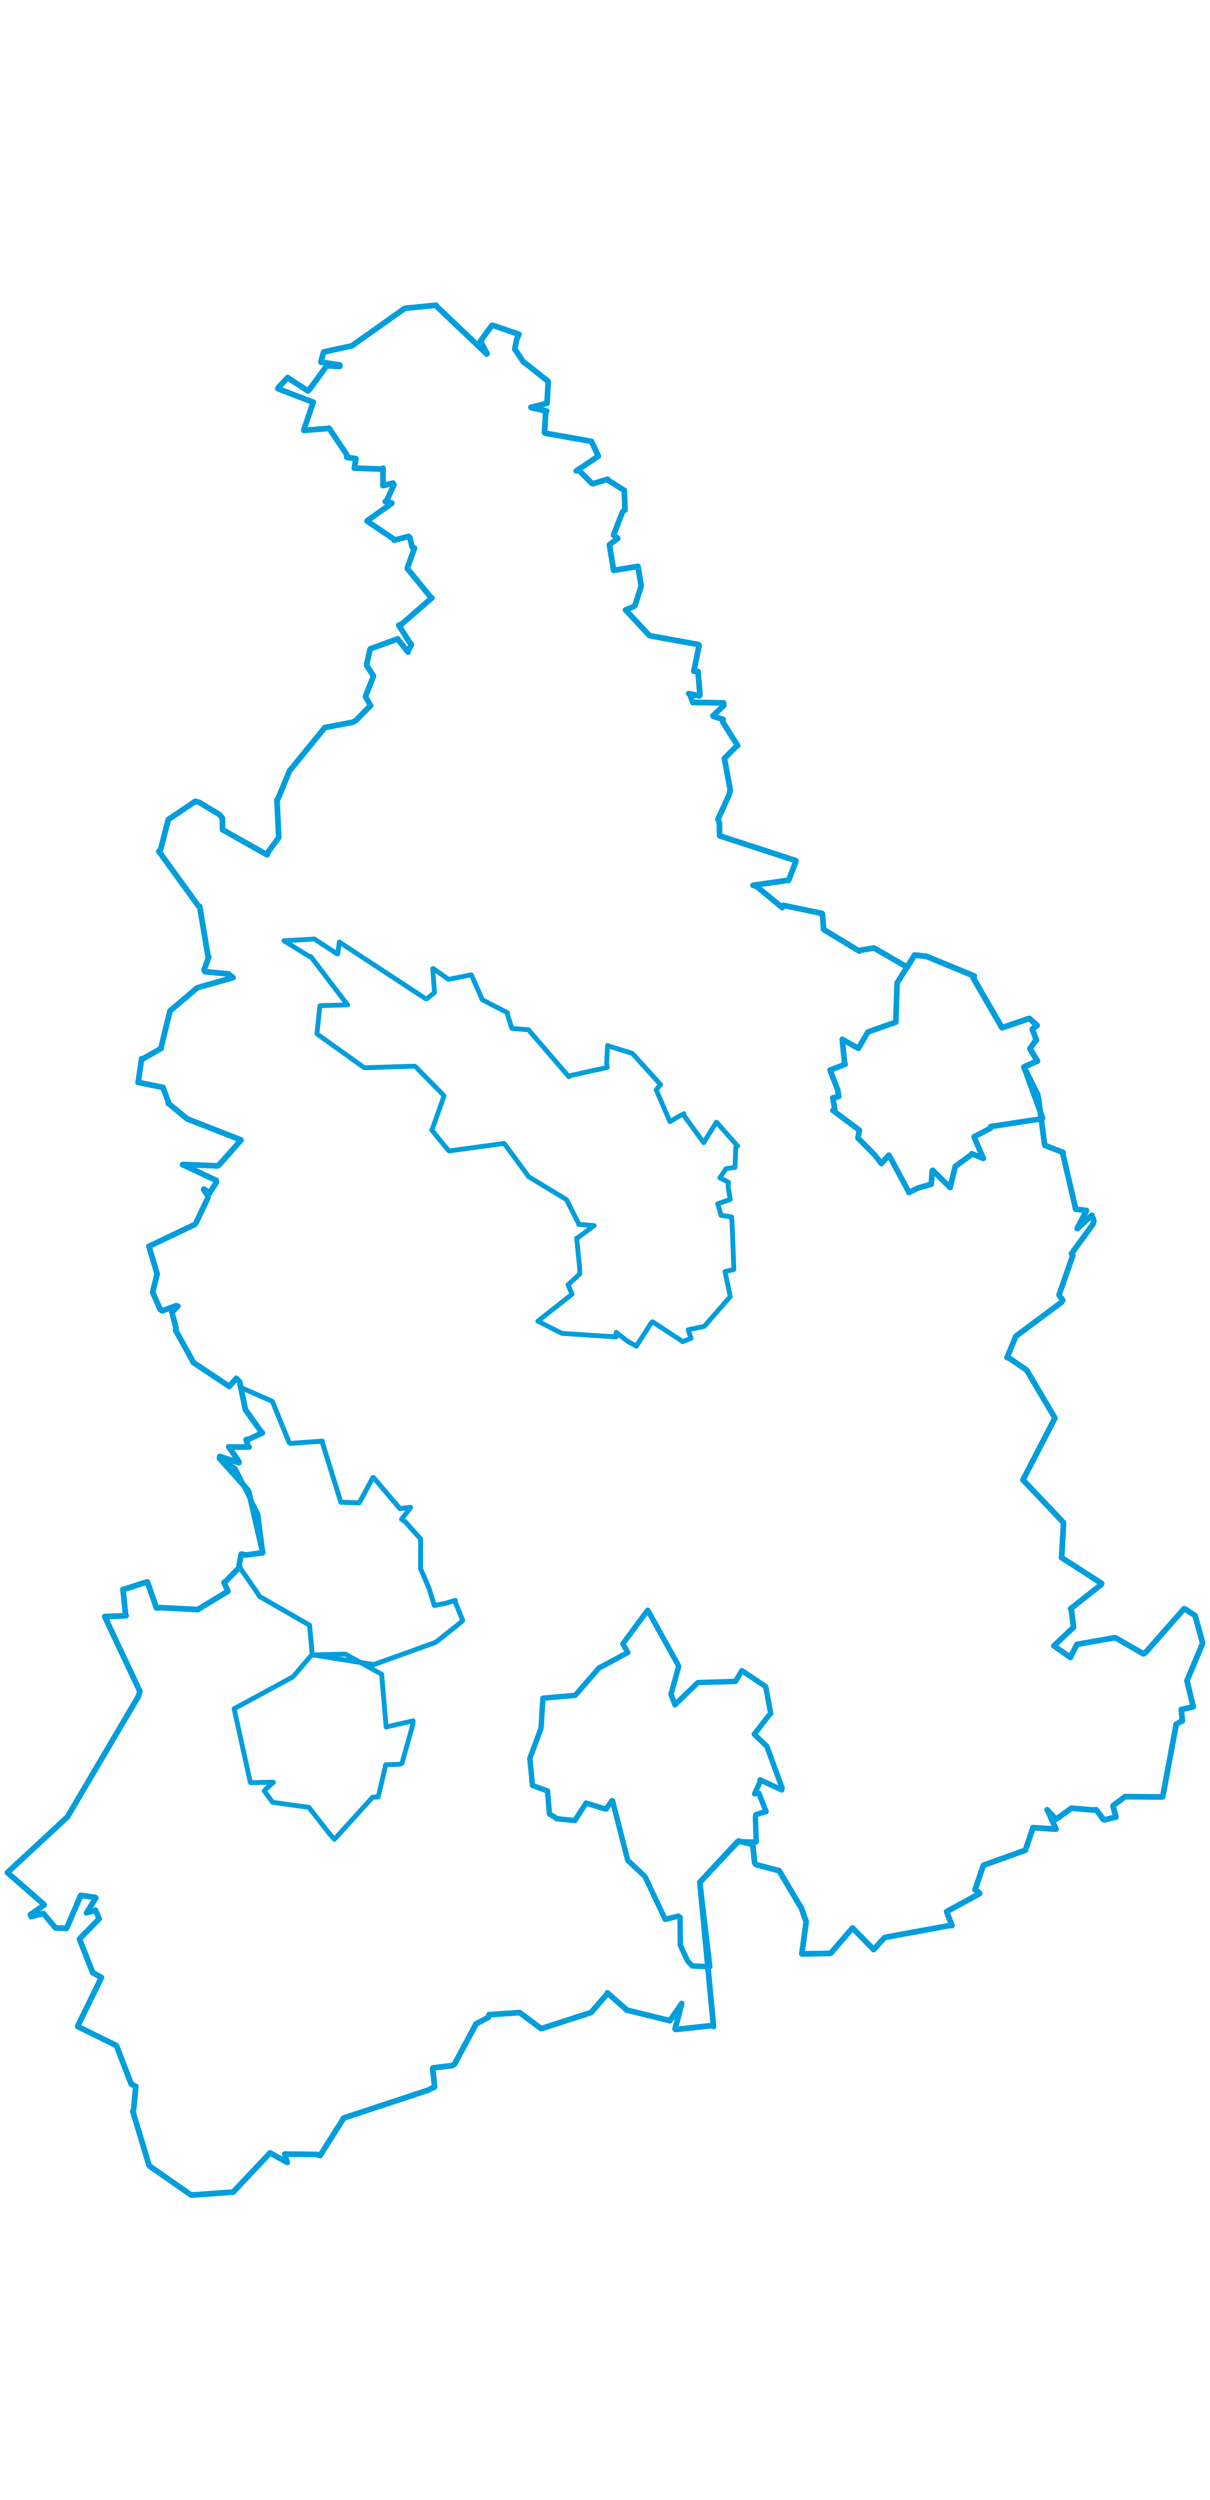<svg viewBox="0 0 1311.514 2065.075" width="1000" xmlns="http://www.w3.org/2000/svg"><polygon points="574.286,1583.404 577.082,1612.157 577.276,1612.762 593.226,1618.672 593.437,1618.801 595.424,1642.364 595.779,1643.755 602.852,1648.1 603.133,1648.718 616.683,1650.096 623.035,1650.764 634.638,1632.759 635.159,1631.78 655.087,1637.982 657.012,1638.215 663.385,1629.17 663.923,1629.391 680.226,1693.189 680.703,1694.246 698.35,1710.701 699.539,1712.368 720.957,1757.687 721.124,1757.876 734.926,1754.313 737.116,1755.573 737.339,1782.751 737.271,1785.604 745.386,1803.091 750.444,1808.279 767.915,1809.083 769.401,1809.051 758.93,1721.15 758.571,1717.542 798.625,1674.195 799.134,1673.815 819.401,1674.06 819.687,1673.665 818.777,1648.773 819.205,1644.469 826.126,1642.152 830.352,1641.036 822.565,1621.198 817.967,1621.787 823.833,1608.728 823.815,1606.588 847.3,1617.629 847.681,1615.424 831.668,1571.569 831.251,1570.412 819.554,1559.212 817.541,1557.263 833.204,1537.083 835.379,1534.779 830.005,1505.971 829.692,1505.458 804.459,1488.558 804.113,1488.375 797.669,1499.219 797.16,1500.028 756.7,1501.256 756.389,1501.299 732.082,1524.841 731.612,1525.464 727.444,1514.072 727.41,1513.448 735.566,1484.027 735.175,1482.475 704.052,1426.395 702.007,1422.886 675.111,1459.324 680.525,1468.697 652.967,1483.547 649.517,1485.135 623.484,1515.107 588.436,1518.19 586.588,1548.639 586.205,1551.428 574.286,1583.404" stroke="#009edd" stroke-width="5.854px" fill="none" stroke-linejoin="round" vector-effect="non-scaling-stroke"></polygon><polygon points="899.739,837.656 907.981,859.143 909.048,866.335 902.597,867.812 904.822,879.907 902.755,881.329 931.526,902.846 930.418,908.659 929.935,911.289 948.486,930.002 955.236,939.021 963.352,929.858 963.673,930.047 985.064,969.785 985.138,970.44 994.757,965.567 1009.357,961.366 1010.48,946.713 1010.93,946.233 1029.671,964.794 1029.849,964.958 1034.922,944.099 1035.327,942.112 1053.375,928.937 1053.246,928.293 1064.727,932.97 1065.864,933.349 1056.068,910.933 1055.821,909.981 1073.842,900.555 1073.802,898.852 1127.996,890.61 1130.114,889.78 1109.927,834.554 1109.83,834.384 1123.468,828.324 1124.413,827.959 1116.841,815.28 1116.457,814.362 1122.395,805.904 1123.328,805.206 1118.909,793.415 1124.025,789.272 1115.796,781.872 1115.395,781.824 1086.143,791.837 1086.108,791.843 1054.805,737.753 1055.996,735.824 1004.972,714.784 1003.8,714.465 991.398,713.082 991.332,713.064 972.906,742.425 972.344,743.45 970.998,785.266 970.995,785.742 940.729,796.413 930.36,814.223 916.219,806.219 912.906,804.348 915.346,829.26 916.038,831.441 899.739,837.656" stroke="#009edd" stroke-width="6.103px" fill="none" stroke-linejoin="round" vector-effect="non-scaling-stroke"></polygon><polygon points="8.053,1707.143 47.014,1741.117 47.765,1742.302 33.011,1752.684 33.819,1754.804 46.22,1751.618 47.067,1751.453 59.973,1766.866 60.176,1767.048 71.988,1767.632 72.245,1767.346 87.29,1732.277 87.581,1731.805 103.053,1733.98 103.834,1734.525 94.49,1749.76 93.764,1750.73 103.476,1747.868 107.464,1757.15 87.36,1777.817 86.183,1779.216 100.458,1815.515 109.909,1820.827 84.426,1873.027 84.359,1873.974 124.563,1893.772 126.323,1894.9 142.264,1936.262 147.175,1938.853 144.905,1963.062 144.019,1966.055 161.505,2024.105 162.543,2025.409 206.723,2056.201 207.584,2056.507 251.14,2053.399 252.569,2053.429 292.562,2010.992 292.719,2010.854 310.637,2020.793 311.334,2021.085 308.648,2012.189 308.968,2012.092 343.43,2012.525 346.967,2013.718 372.386,1973.362 373.224,1972.813 464.42,1942.75 471.075,1939.36 468.958,1919.434 469.45,1918.721 490.487,1916.174 492.72,1914.538 515.986,1871.167 515.738,1871.178 529.382,1864.01 530.095,1861.083 563.01,1858.836 563.509,1858.896 586.384,1876.163 587.007,1876.118 639.228,1859.199 640.905,1858.527 657.615,1839.14 658.27,1837.402 678.886,1855.501 679.25,1856.093 724.768,1867.226 726.064,1867.606 736.898,1852.009 738.864,1848.995 731.724,1876.512 732.63,1877.15 772.527,1872.748 773.385,1873.874 758.93,1721.15 758.571,1717.542 800.103,1673.507 800.512,1672.955 815.028,1676.506 816.005,1677.65 817.843,1696.328 819.399,1698.505 843.247,1704.804 844.354,1704.821 866.8,1742.694 868.427,1745.137 873.613,1759.73 873.661,1761.36 869.113,1795.206 869.15,1795.231 899.779,1794.719 900.581,1794.379 923.894,1767.282 924.035,1767.132 946.822,1790.424 946.982,1790.598 956.359,1780.182 958.96,1777.418 1029.955,1764.361 1031.813,1764.546 1026.347,1750.271 1026.162,1749.408 1061.439,1730.089 1061.954,1729.66 1058.173,1726.179 1056.82,1725.806 1065.693,1699.87 1066.078,1699.184 1111.299,1682.931 1111.422,1682.869 1119.26,1659.72 1119.595,1658.408 1144.479,1660.134 1144.586,1660.031 1135.657,1640.123 1134.909,1639.057 1143.729,1648.574 1144.406,1649.517 1161.311,1637.427 1161.417,1637.358 1185.353,1639.383 1188.182,1639.021 1196.05,1649.767 1197.459,1649.9 1207.383,1647.533 1209.576,1646.989 1206.427,1635.248 1206.529,1634.565 1218.001,1625.931 1219.464,1624.878 1259.862,1625.216 1260.281,1624.864 1274.674,1547.643 1274.753,1546.61 1280.439,1543.052 1281.534,1542.958 1280.465,1531.332 1280.511,1530.389 1293.251,1527.606 1293.342,1527.564 1286.58,1499.333 1286.559,1499.211 1302.995,1460.067 1303.461,1458.206 1295.816,1430.262 1295.268,1428.62 1284.562,1421.671 1283.41,1421.269 1242.156,1468.164 1239.486,1470.177 1208.989,1452.732 1208.466,1452.612 1167.635,1459.838 1167.259,1459.968 1160.769,1472.781 1160.265,1474.081 1142.458,1461.53 1142.287,1461.463 1163.526,1441.442 1163.572,1441.494 1161.185,1421.729 1160.476,1421.259 1193.743,1394.99 1194.073,1393.869 1150.819,1365.991 1150.647,1365.906 1152.749,1329.852 1152.533,1327.814 1109.569,1282.454 1108.748,1281.807 1143.302,1215.034 1143.236,1214.265 1113.269,1163.514 1112.716,1162.708 1094.809,1150.397 1091.56,1149.087 1100.882,1126.55 1101.244,1125.946 1150.399,1089.321 1151.928,1086.998 1148.257,1082.033 1147.962,1081.081 1162.942,1038.202 1161.367,1036.621 1184.532,1004.766 1185.493,1001.863 1185.289,999.865 1183.364,994.995 1167.7,1009.449 1167.562,1009.247 1177.605,989.921 1177.648,989.822 1165.966,988.335 1151.958,928.334 1152.288,926.918 1132.685,919.322 1132.173,917.933 1125.846,869.749 1124.542,863.728 1109.927,834.554 1109.83,834.384 1123.468,828.324 1124.413,827.959 1116.841,815.28 1116.457,814.362 1122.395,805.904 1123.328,805.206 1118.909,793.415 1124.025,789.272 1115.796,781.872 1115.395,781.824 1086.143,791.837 1086.108,791.843 1054.805,737.753 1055.996,735.824 1004.972,714.784 1003.8,714.465 991.398,713.082 991.332,713.064 983.739,725.626 983.267,726.215 949.78,706.767 946.989,705.434 932.998,707.785 931.256,708.74 894.183,686.263 892.72,685.215 891.397,668.651 890.993,667.996 849.052,659.164 847.988,661.65 820.075,638.723 816.232,637.492 854.052,632.061 854.712,632.287 862.338,612.535 862.549,610.769 780.922,584.172 780,583.759 779.748,570.017 778.197,565.948 789.942,540.26 791.564,534.573 785.228,500.257 785.155,500.097 798.298,486.8 799.542,486.18 783.513,460.762 783.794,457.742 773.447,454.591 772.81,453.825 784.476,442.685 784.269,439.823 751.719,439.344 751.02,439.531 747.565,430.41 746.506,429.806 758.128,432.326 758.678,430.724 756.537,405.892 752.055,405.481 757.755,377.872 757.019,376.634 704.445,367.121 703.863,366.899 678.983,340.129 677.972,339.253 687.407,335.221 688.307,334.092 694.778,313.97 694.824,311.989 691.426,291.937 665.162,296.33 660.53,268.505 669.612,261.65 664.998,258.068 674.863,232.713 677.453,230.716 676.673,209.923 676.597,209.606 659.245,198.705 658.549,197.575 642.86,202.38 641.68,202.172 626.614,187.095 624.677,188.521 646.616,173.867 648.553,172.458 641.26,156.98 640.945,156.505 591.352,147.738 590.149,147.163 591.481,125.24 592.584,123.669 576.208,120.151 575.477,119.647 588.725,116.419 592.915,115.345 594.104,93.861 593.935,91.323 569.365,71.846 567.493,70.777 558.069,56.664 557.947,56.685 560.035,46.222 562.434,40.56 534.254,30.853 533.258,30.791 520.826,47.815 520.786,47.922 527.894,61.622 527.665,61.928 474.112,11.047 472.522,9.018 441.276,12.147 438.702,12.436 381.881,52.689 381.44,53.001 351.029,59.626 350.758,59.844 347.802,70.337 347.986,70.758 368.335,73.724 368.333,75.335 354.694,74.715 353.869,75.024 335.171,100.612 333.653,101.843 312.166,87.767 311.905,87.332 302.226,97.654 301.211,99.436 338.969,113.967 339.509,114.028 329.353,144.129 329.323,144.662 355.652,142.503 356.627,142.233 375.947,171.018 375.854,173.82 384.898,175.09 385.845,175.246 384.122,184.855 384.033,185.507 413.026,186.517 415.129,185.66 415.128,203.949 415.153,204.501 425.972,201.749 426.989,203.531 419.332,220.286 417.588,221.754 424.612,223.248 424.642,223.716 398.297,242.323 397.836,242.842 426.795,262.449 427.334,263.61 442.918,259.479 444.264,260.875 446.728,270.86 449.253,272.201 441.599,293.487 441.577,294.394 466.666,325.139 468.063,326.169 435.212,354.603 432.229,355.77 444.168,374.661 445.899,376.606 442.538,383.414 442.199,384.869 431.431,371.233 431.188,370.478 401.446,381.306 401.119,381.769 397.379,398.524 397.439,399.257 404.644,410.543 404.65,411.316 396.226,432.627 396.215,433.15 401.369,442.323 401.788,442.627 385.515,459.163 382.18,460.865 352.509,466.515 352.204,466.447 315.479,511.511 313.916,513.314 300.954,544.547 300.166,544.878 302.078,584.568 301.878,586.025 290.019,602.317 289.537,604.494 241.319,577.303 241.245,577.325 241.067,564.994 238.266,561.112 215.729,547.532 211.69,546.535 182.585,566.154 182.352,566.43 173.631,600.508 172.189,600.711 214.949,659.708 216.467,660.395 225.272,713.203 226.265,715.149 221.146,729.3 222.093,731.035 247.724,733.549 252.596,737.529 214.991,748.137 213.406,748.883 185.313,772.703 184.306,773.492 174.653,812.873 174.783,814.121 154.9,825.499 153.495,825.466 149.841,850.481 149.635,851.003 176.352,856.384 176.572,856.389 182.774,872.885 182.271,873.593 202.367,890.097 202.867,890.56 261.137,913.369 261.155,913.725 237.296,940.567 236.078,941.462 197.957,939.977 197.846,940.124 234.349,957.196 234.402,959.494 227.276,970.623 227.253,971.027 221.133,966.602 220.767,967.043 225.402,974.295 225.253,976.289 212.276,1003.681 210.86,1005.117 161.846,1028.442 161.412,1028.575 170.162,1058.107 170.344,1058.512 165.582,1077.847 165.484,1078.509 173.691,1097.088 175.804,1098.546 191.051,1092.931 192.767,1093.517 186.637,1099.764 186.391,1100.288 190.941,1117.782 190.379,1119.597 207.465,1150.369 209.528,1154.508 247.874,1180.002 248.421,1180.525 256.145,1171.616 259.722,1175.492 265.97,1205.468 266.054,1205.683 282.836,1229.109 284.467,1230.71 269.525,1237.614 266.813,1238.023 268.816,1245.409 269.977,1246.048 248.524,1246.089 247.973,1245.846 259.036,1261.989 258.948,1263.089 238.183,1256.286 237.914,1258.345 268.665,1292.635 269.602,1294.403 284.783,1360.217 284.895,1360.524 266.504,1363.08 261.547,1362.094 259.351,1373.017 259.676,1376.262 244.182,1392.068 242.824,1392.765 246.637,1401.373 247.043,1402.324 214.595,1422.024 214.692,1422.177 173.818,1420.087 169.6,1420.471 159.761,1392.262 159.586,1392.186 135.355,1399.905 133.34,1400.363 136.127,1427.984 136.745,1428.831 113.533,1429.765 113.538,1429.806 151.66,1510.903 149.772,1516.645 74.217,1644.856 73.575,1646.346 8.053,1707.143" stroke="#009edd" stroke-width="6.179px" fill="none" stroke-linejoin="round" vector-effect="non-scaling-stroke"></polygon><polygon points="237.914,1258.345 254.855,1269.266 255.246,1269.736 279.605,1319.053 279.836,1320.042 284.895,1360.524 284.793,1360.917 266.504,1363.08 261.547,1362.094 259.351,1373.017 259.676,1376.262 279.383,1404.711 281.119,1407.855 335.345,1439.019 335.531,1439.13 338.336,1469.929 338.036,1471.069 404.472,1481.712 404.892,1481.884 470.848,1458.17 472.612,1457.399 499.708,1435.885 501.507,1433.991 493.315,1413.763 493.474,1412.2 482.509,1415.494 470.784,1417.751 464.903,1398.874 455.823,1377.746 456.011,1346.238 455.871,1345.713 439.648,1327.47 435.233,1324.361 444.988,1311.71 444.856,1311.373 433.647,1312.776 433.59,1312.892 404.784,1279.096 404.285,1279.05 389.992,1305.455 389.24,1306.604 370.213,1305.864 369.478,1305.976 349.308,1240.963 349.258,1239.683 314.689,1242.188 313.393,1241.277 295.676,1197.698 295.013,1196.492 260.759,1181.52 260.622,1181.516 266.054,1205.683 266.696,1207.126 282.836,1229.109 284.467,1230.71 269.525,1237.614 266.813,1238.023 268.816,1245.409 269.977,1246.048 248.524,1246.089 247.973,1245.846 259.036,1261.989 258.948,1263.089 237.914,1258.345" stroke="#009edd" stroke-width="5.334px" fill="none" stroke-linejoin="round" vector-effect="non-scaling-stroke"></polygon><polygon points="253.763,1529.611 271.204,1608.767 271.655,1609.777 294.968,1609.189 296.359,1609.307 289.065,1615.835 286.388,1618.621 295.148,1630.518 295.576,1631.029 334.257,1636.388 334.628,1636.293 357.767,1665.862 362.546,1671.021 403.901,1625.441 409.89,1625.297 417.513,1593.052 417.925,1590.325 433.57,1589.752 435.68,1588.715 447.54,1546.536 447.815,1542.694 419.388,1549.178 418.529,1549.506 413.705,1492.521 413.734,1492.356 374.676,1470.592 373.002,1470.461 338.726,1471.269 338.036,1471.069 319.296,1493.013 317.181,1495.238 253.763,1529.611" stroke="#009edd" stroke-width="5.238px" fill="none" stroke-linejoin="round" vector-effect="non-scaling-stroke"></polygon><polygon points="307.775,697.577 335.212,714.57 336.705,714.554 376.181,766.367 376.873,767.036 347.228,767.876 346.709,768.249 343.554,798.169 343.849,798.704 394.16,834.649 395.602,835.132 449.253,833.457 450.05,833.743 480.017,864.108 481.325,865.633 468.475,901.947 467.949,902.663 485.324,923.888 486.82,925.288 546.218,917.157 546.646,917.361 572.832,952.907 572.726,953.033 613.411,977.687 614.262,978.507 627.313,1004.333 627.225,1004.884 640.224,1005.876 643.979,1006.213 626.183,1019.435 625.065,1019.637 628.299,1052.254 628.423,1058.545 615.704,1070.321 620.066,1080.499 583.062,1109.632 582.999,1109.726 605.005,1120.924 609.105,1122.941 667.85,1126.766 667.921,1121.823 679.734,1131.174 689.71,1136.858 705.432,1112.286 707.172,1110.346 739.468,1131.473 739.655,1131.994 749.008,1128.313 745.932,1119.044 763.227,1115.392 763.835,1114.787 791.309,1083.334 791.543,1083.324 785.879,1056.275 785.794,1055.999 795.383,1053.717 793.66,1006.79 793.005,996.868 782.48,995.177 781.637,995.244 778.033,982.752 777.87,982.566 790.577,978.155 791.488,977.88 789.231,963.915 789.607,959.263 780.376,954.444 780.312,954.318 786.88,944.573 796.661,943.093 797.539,921.036 799.518,919.997 776.664,894.209 776.493,894.114 765.173,912.367 762.725,916.348 741.836,887.584 741.232,884.947 733.381,889.201 726.159,893.541 711.261,859.069 716.028,853.438 686.354,820.64 685.216,819.529 659.807,811.717 658.544,811.077 657.532,830.797 658.291,834.815 617.44,843.833 616.627,844.902 573.944,795.385 572.906,794.023 555.459,792.605 554.621,792.224 549.964,776.985 550.138,775.604 523.09,761.674 522.852,761.515 511.455,735.795 510.658,734.485 487.13,739.229 486.106,739.367 469.505,727.662 469.023,727.867 470.817,751.989 470.859,753.784 462.858,760.3 461.342,760.399 368.356,699.361 367.835,698.921 366.064,711.671 365.609,711.94 341.116,695.91 340.951,695.705 307.775,697.577" stroke="#009edd" stroke-width="5.249px" fill="none" stroke-linejoin="round" vector-effect="non-scaling-stroke"></polygon></svg>